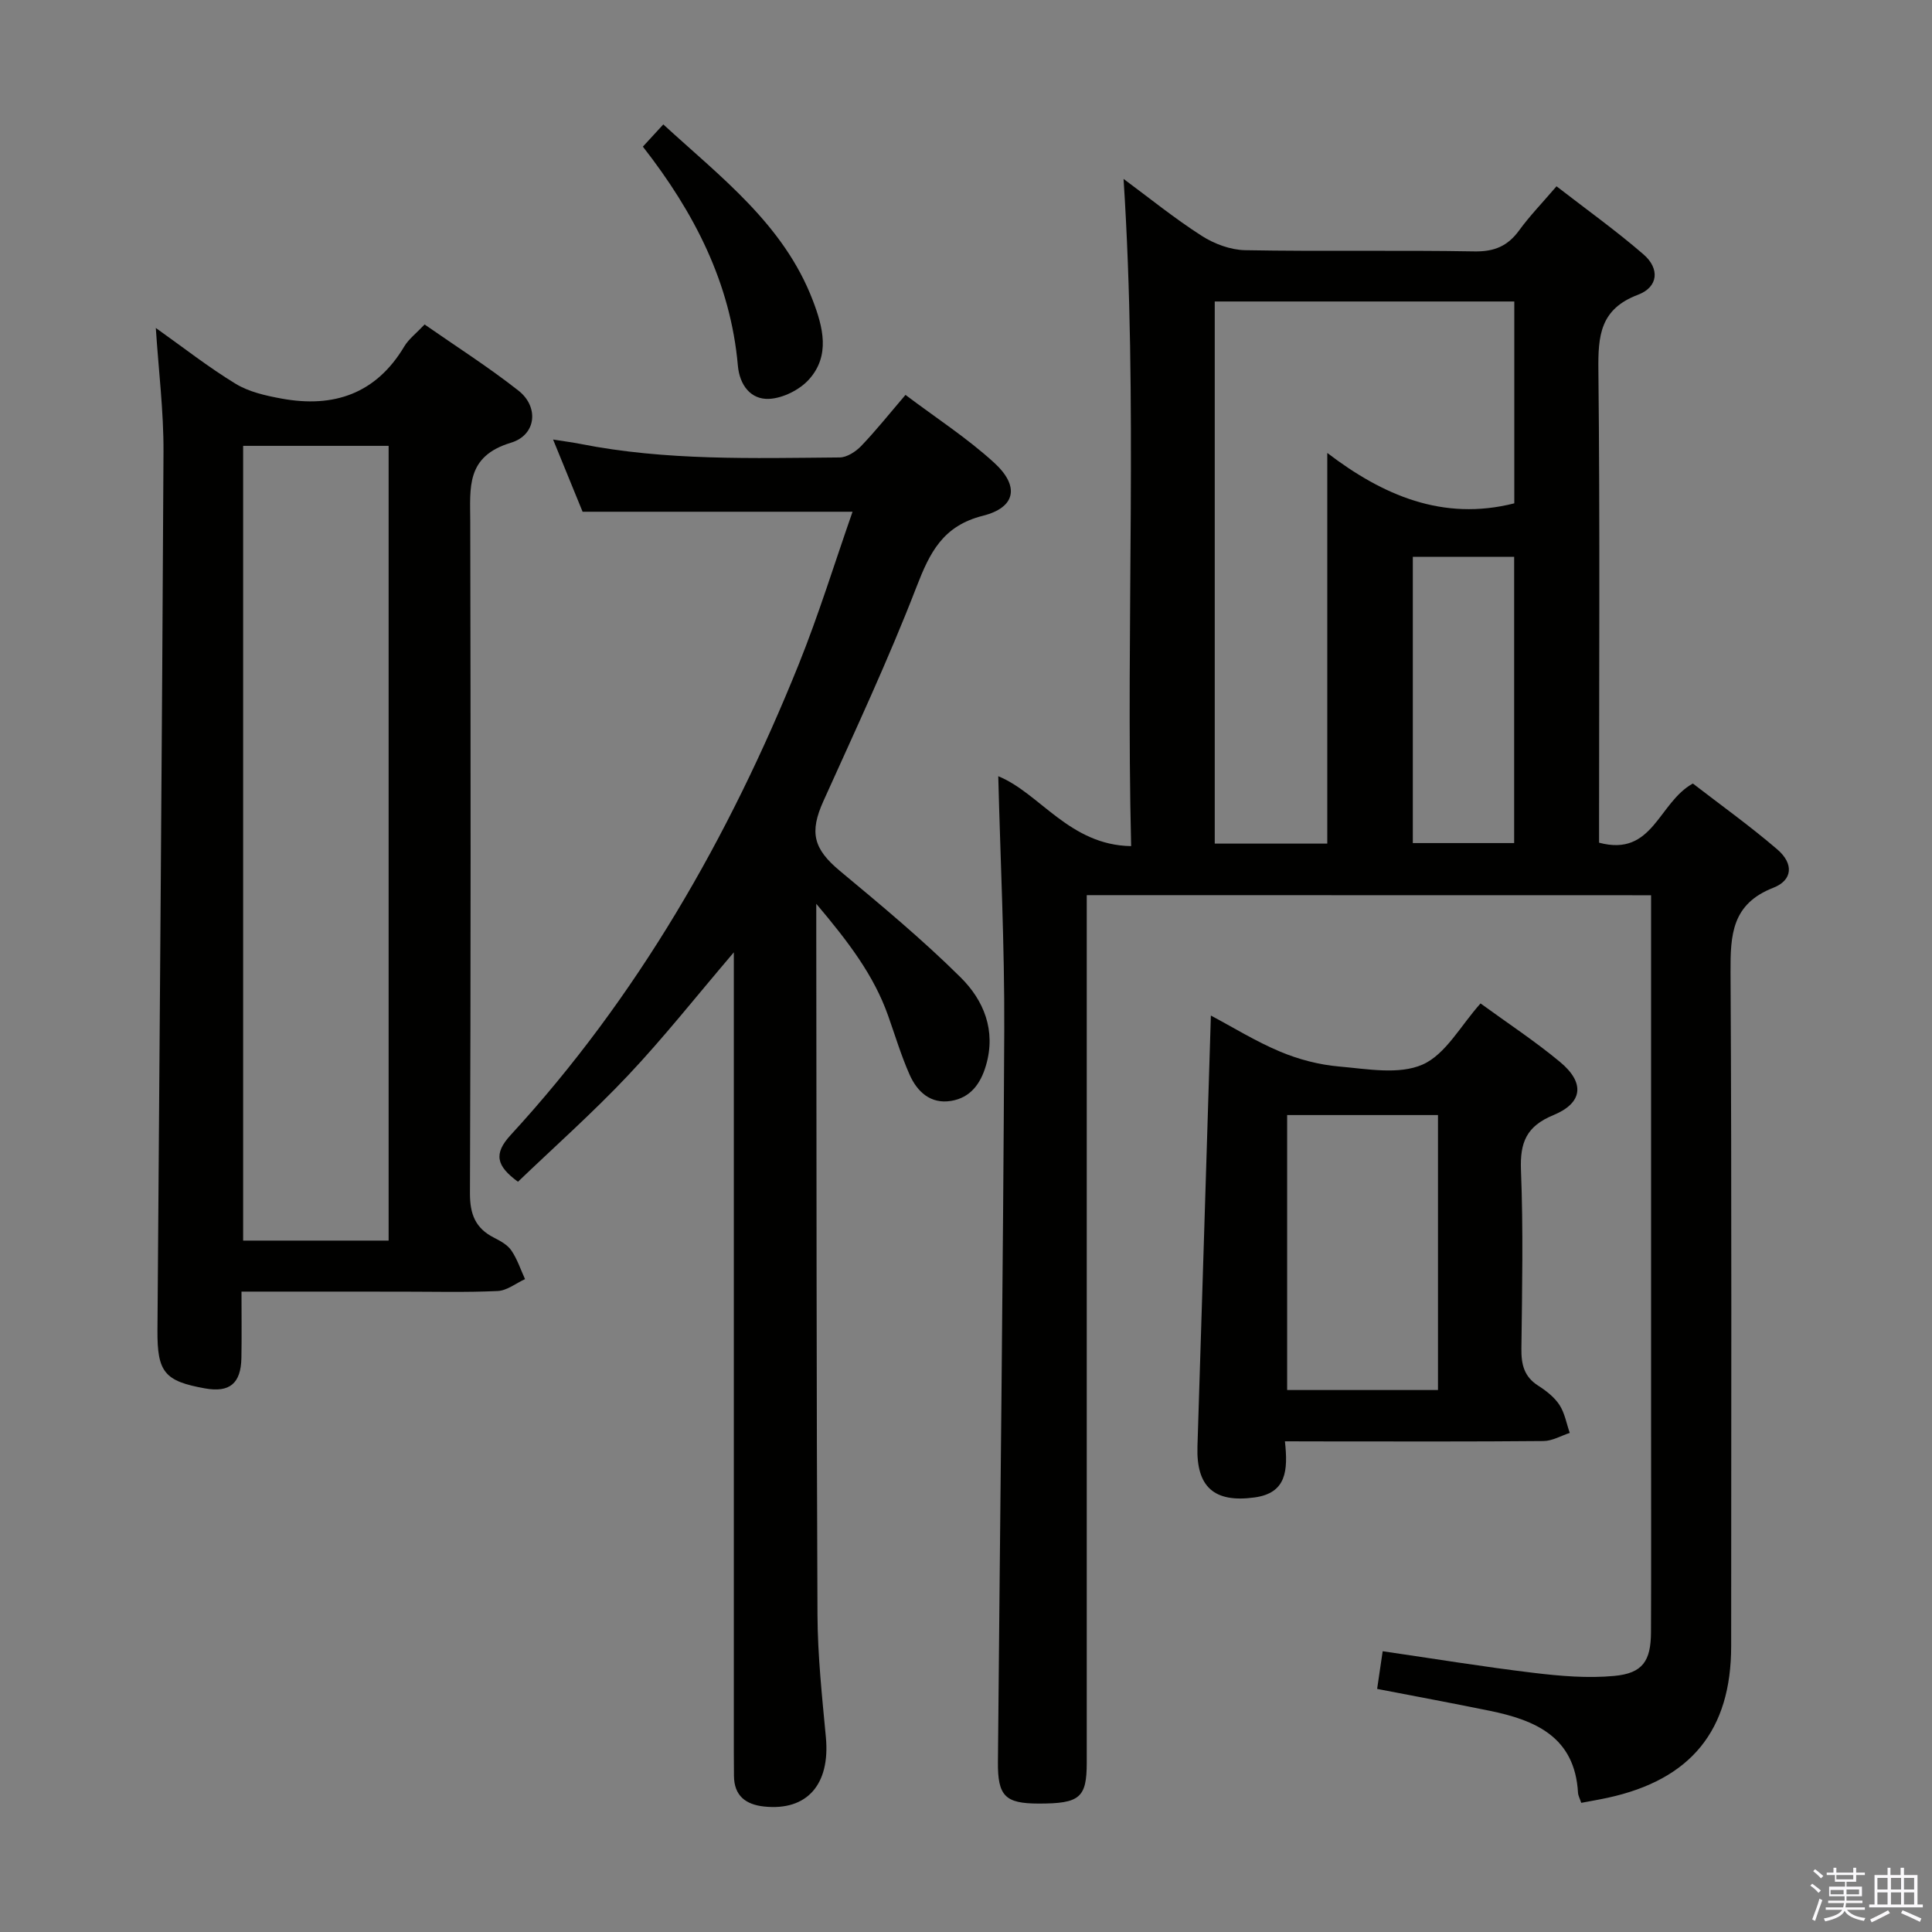 <svg enable-background="new 0 0 400 400" viewBox="0 0 400 400" xmlns="http://www.w3.org/2000/svg"><rect x="0" y="0" width="400" height="400" fill="#808080" stroke="none"/><path d="m374.8 390.4.4-.4c.7.5 1.3 1 1.8 1.4l-.5.5c-.5-.6-1.1-1.1-1.7-1.5zm1 7.3-.6-.3c.5-1.4 1.1-2.8 1.5-4.3.2.1.4.2.6.3-.5 1.3-1 2.8-1.5 4.3zm-.4-10.3.4-.4c.4.3 1 .8 1.7 1.4l-.5.5c-.4-.5-1-1-1.6-1.5zm2.5.3h1.7v-1h.6v1h3.5v-1h.6v1h1.8v.5h-1.8v1.4h-2v1h3.2v2h-3.2v.9h3.3v.5h-3.4c0 .3-.1.6-.1.9h4v.5h-3.7c.7.9 1.9 1.5 3.8 1.7-.1.2-.2.4-.3.6-2.1-.4-3.5-1.1-4-2.1-.4 1-1.8 1.7-4 2.2-.1-.2-.2-.4-.3-.6 2.1-.4 3.4-1 3.8-1.8h-3.4v-.5h3.6c.1-.3.1-.6.2-.9h-3.3v-.5h3.4c0-.3 0-.6 0-.9h-3.2v-2h3.3v-1h-2.1v-1.4h-1.7v-.5zm1.1 3.5v1h2.7c0-.3 0-.4 0-.4 0-.2 0-.2 0-.2 0-.1 0-.2 0-.3h-2.7zm1.2-3v.9h3.5v-.9zm4.7 3h-2.6v.6.4h2.6z" fill="#fbfafc"/><path d="m393.6 386.7h.6v1.5h2.8v6.1h1.1v.6h-11.1v-.6h1.1v-6.1h2.7v-1.5h.6v1.5h2.1v-1.5zm-2.7 8.8.4.6c-1.2.6-2.5 1.3-3.8 1.9-.1-.2-.2-.4-.3-.6 1.2-.6 2.5-1.2 3.7-1.9zm-2.2-6.7v2.4h2.1v-2.4zm0 3v2.5h2.1v-2.5zm2.8-3v2.4h2.1v-2.4zm0 3v2.5h2.1v-2.5zm6 6.1c-1.4-.7-2.7-1.3-3.9-1.8l.3-.6c1.5.6 2.7 1.2 3.9 1.7zm-1.2-9.1h-2.1v2.4h2.1zm-2.1 3v2.5h2.1v-2.5z" fill="#fbfafc"/><g fill="#010100"><path d="m225 185.33v6.09 173.5c0 7.29-1.43 8.5-9.96 8.49-6.9-.01-8.49-1.52-8.43-8.61.44-50.47 1.08-100.95 1.31-151.42.08-17.73-.81-35.47-1.24-52.67 8.56 3.46 14.74 14.28 27.51 14.47-1.12-46.25 1.43-91.98-1.57-138.14 5.31 3.93 10.54 8.17 16.17 11.78 2.6 1.67 5.96 2.92 9 2.98 15.83.29 31.67-.03 47.5.25 4.12.07 6.88-1.12 9.24-4.36 2.14-2.94 4.7-5.59 7.73-9.12 6.13 4.75 12.3 9.16 18.01 14.1 3.41 2.95 3.07 6.77-1.15 8.36-7.85 2.96-8.27 8.5-8.19 15.62.33 30.83.14 61.66.14 92.5v5.32c11.18 3 12.24-8.3 19.42-12.25 5.52 4.27 11.72 8.7 17.48 13.64 3.42 2.93 3.22 6.36-.82 7.94-8.61 3.36-8.9 9.75-8.86 17.51.26 46.5.13 93 .13 139.5 0 17.43-8.31 27.65-25.56 31.4-1.75.38-3.53.68-5.48 1.05-.29-.89-.63-1.48-.67-2.09-.65-11.56-8.82-15.04-18.33-16.98-7.63-1.56-15.29-2.98-23.26-4.52.39-2.63.74-5.01 1.15-7.8 10.58 1.54 20.87 3.23 31.2 4.47 5.54.67 11.24 1.16 16.76.64 5.88-.55 7.56-3.1 7.59-9.03.06-14.17.02-28.33.02-42.5 0-34.67 0-69.33 0-104 0-1.95 0-3.9 0-6.1-39.18-.02-77.75-.02-116.84-.02zm49.8-91.55c11.45 8.73 23.9 14.19 38.72 10.43 0-13.84 0-27.74 0-41.79-20.85 0-41.38 0-62.02 0v112.24h23.3c0-26.81 0-53.35 0-80.88zm17.71 21.51v59.26h20.98c0-19.94 0-39.49 0-59.26-7.1 0-13.86 0-20.98 0z"/><path d="m50 267.41c0 5.09.06 9.42-.02 13.74-.1 5.3-2.45 7.22-7.55 6.3-8.34-1.5-9.89-3.32-9.83-12.01.43-60.64.95-121.28 1.25-181.91.04-8.37-1.01-16.74-1.59-25.63 5.65 4.01 10.88 8.12 16.51 11.55 2.79 1.7 6.28 2.48 9.57 3.08 10.74 1.96 19.51-.99 25.36-10.8.91-1.53 2.45-2.69 4.21-4.55 6.53 4.55 13.24 8.82 19.45 13.71 4.22 3.32 3.74 9.17-1.6 10.78-9.34 2.82-8.41 9.32-8.4 16.34.09 46.33.12 92.66-.06 139-.02 4.41 1.14 7.3 5 9.25 1.32.67 2.79 1.48 3.58 2.65 1.22 1.79 1.91 3.93 2.82 5.92-1.88.86-3.73 2.37-5.65 2.46-6.65.31-13.33.13-19.99.13-10.81-.01-21.61-.01-33.06-.01zm30.46-10.56c0-55.17 0-109.86 0-164.54-10.28 0-20.19 0-30.12 0v164.54z"/><path d="m176.51 105.95c-19.01 0-37.09 0-55.89 0-1.69-4.12-3.74-9.14-6.11-14.95 2.31.37 3.97.58 5.61.9 17.77 3.52 35.76 2.96 53.72 2.81 1.51-.01 3.33-1.2 4.46-2.37 3.08-3.22 5.87-6.72 9.17-10.58 6.33 4.77 12.78 8.94 18.37 14.05 5.29 4.84 4.48 9.25-2.33 10.97-8.31 2.09-11 7.6-13.77 14.76-5.8 15.01-12.64 29.63-19.26 44.31-2.93 6.49-2.08 9.89 3.41 14.46 8.53 7.1 17.11 14.23 24.98 22.03 4.79 4.74 7.39 10.98 5.27 18.23-1.12 3.84-3.24 6.71-7.23 7.36-4.24.7-7.03-1.9-8.6-5.46-1.74-3.94-2.99-8.1-4.43-12.17-2.97-8.41-8.23-15.29-14.88-23.18v5.75c.06 47.16.03 94.31.25 141.47.04 8.45.95 16.92 1.74 25.35.91 9.75-3.89 15.28-12.8 14.33-3.8-.41-6.2-2.22-6.23-6.34-.01-1.67-.03-3.33-.03-5 0-52.99 0-105.98 0-158.97 0-1.75 0-3.51 0-6.54-7.86 9.22-14.52 17.66-21.87 25.45-7.28 7.72-15.25 14.79-22.82 22.05-4.48-3.28-5.1-5.78-1.51-9.68 26.23-28.53 45.18-61.59 59.6-97.35 4.2-10.43 7.51-21.21 11.18-31.69z"/><path d="m266.03 298.41c.66 6.08.32 10.71-6.29 11.62-8.34 1.15-12.09-2.15-11.82-10.56.94-29.6 1.85-59.2 2.78-89.21 4.53 2.4 9.27 5.35 14.36 7.48 3.83 1.61 8.06 2.71 12.19 3.07 5.79.5 12.38 1.75 17.27-.4 4.79-2.11 7.89-8.07 12.01-12.66 5.54 4.04 11.24 7.78 16.45 12.11 5.19 4.31 4.78 8.48-1.38 11.02-5.58 2.3-6.92 5.65-6.7 11.37.49 12.31.24 24.65.09 36.98-.04 3.25.55 5.78 3.45 7.64 1.66 1.06 3.36 2.38 4.42 3.99 1.1 1.68 1.46 3.85 2.14 5.81-1.8.58-3.6 1.66-5.41 1.68-14.66.14-29.32.08-43.99.08-2.94-.02-5.89-.02-9.57-.02zm31.69-10.62c0-19.15 0-37.92 0-56.93-10.54 0-20.9 0-31.23 0v56.93z"/><path d="m133.1 30.36c1.5-1.63 2.72-2.96 4.23-4.6 11.93 10.96 24.92 20.69 30.94 36.4 2.13 5.56 3.67 11.45-.78 16.4-1.93 2.15-5.39 3.88-8.24 4.02-3.85.19-6.13-2.9-6.48-6.87-1.51-17.11-8.99-31.67-19.67-45.35z"/></g></svg>